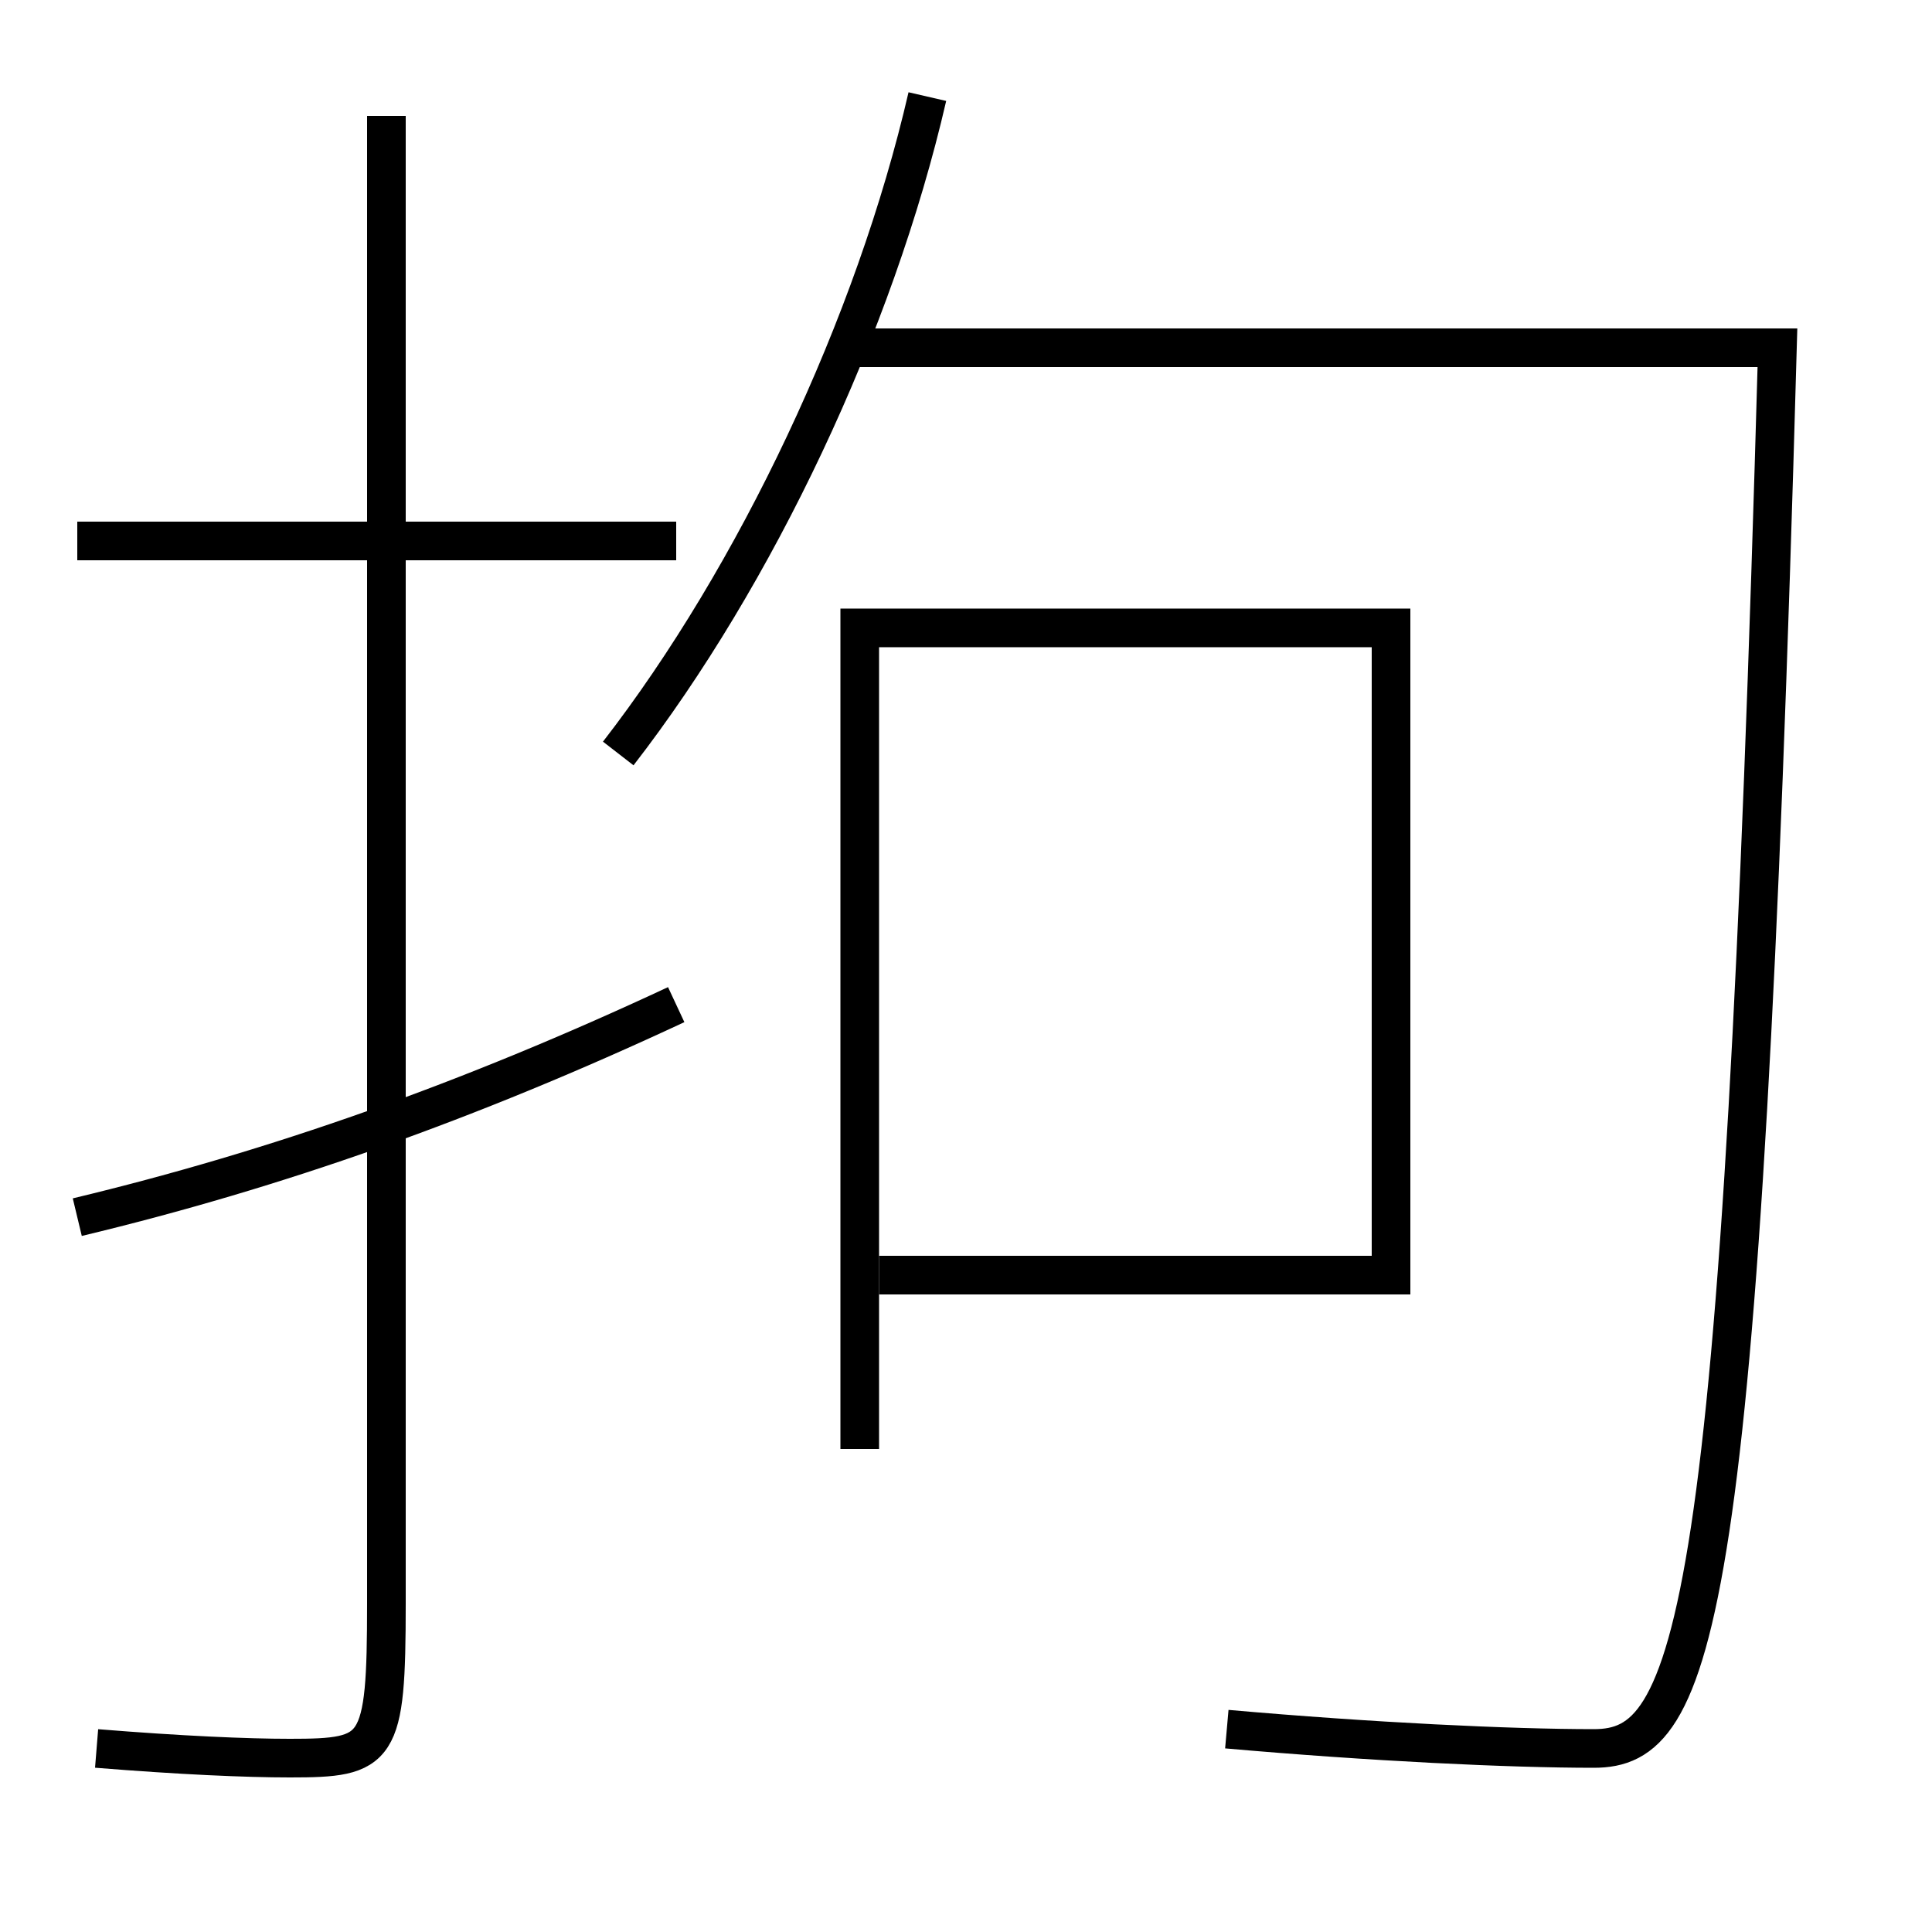 <?xml version='1.0' encoding='utf-8'?>
<svg xmlns="http://www.w3.org/2000/svg" height="100px" version="1.0" viewBox="0 0 100 100" width="100px" x="0px" y="0px">
<line fill="none" stroke="#000000" stroke-width="2" x1="35" x2="4" y1="28" y2="28" /><line fill="none" stroke="#000000" stroke-width="2" x1="71" x2="45.5" y1="66" y2="66" /><polyline fill="none" points="44.5,75 44.5,32.5 72,32.5 72,67" stroke="#000000" stroke-width="2" /><path d="M20,6 v77.0 c0,7.683 -0.373,8 -5,8 c-2.246,0 -5.661,-0.149 -10,-0.5" fill="none" stroke="#000000" stroke-width="2" /><path d="M35,52 c-10.727,5.009 -20.715,8.534 -31,11" fill="none" stroke="#000000" stroke-width="2" /><path d="M32,39 c7.121,-9.191 13.282,-22.205 16,-34" fill="none" stroke="#000000" stroke-width="2" /><path d="M44,18 h48.0 c-1.855,66.43 -4.27,72.5 -9.5,72.5 c-4.365,0 -11.515,-0.34 -19,-1" fill="none" stroke="#000000" stroke-width="2" /></svg>